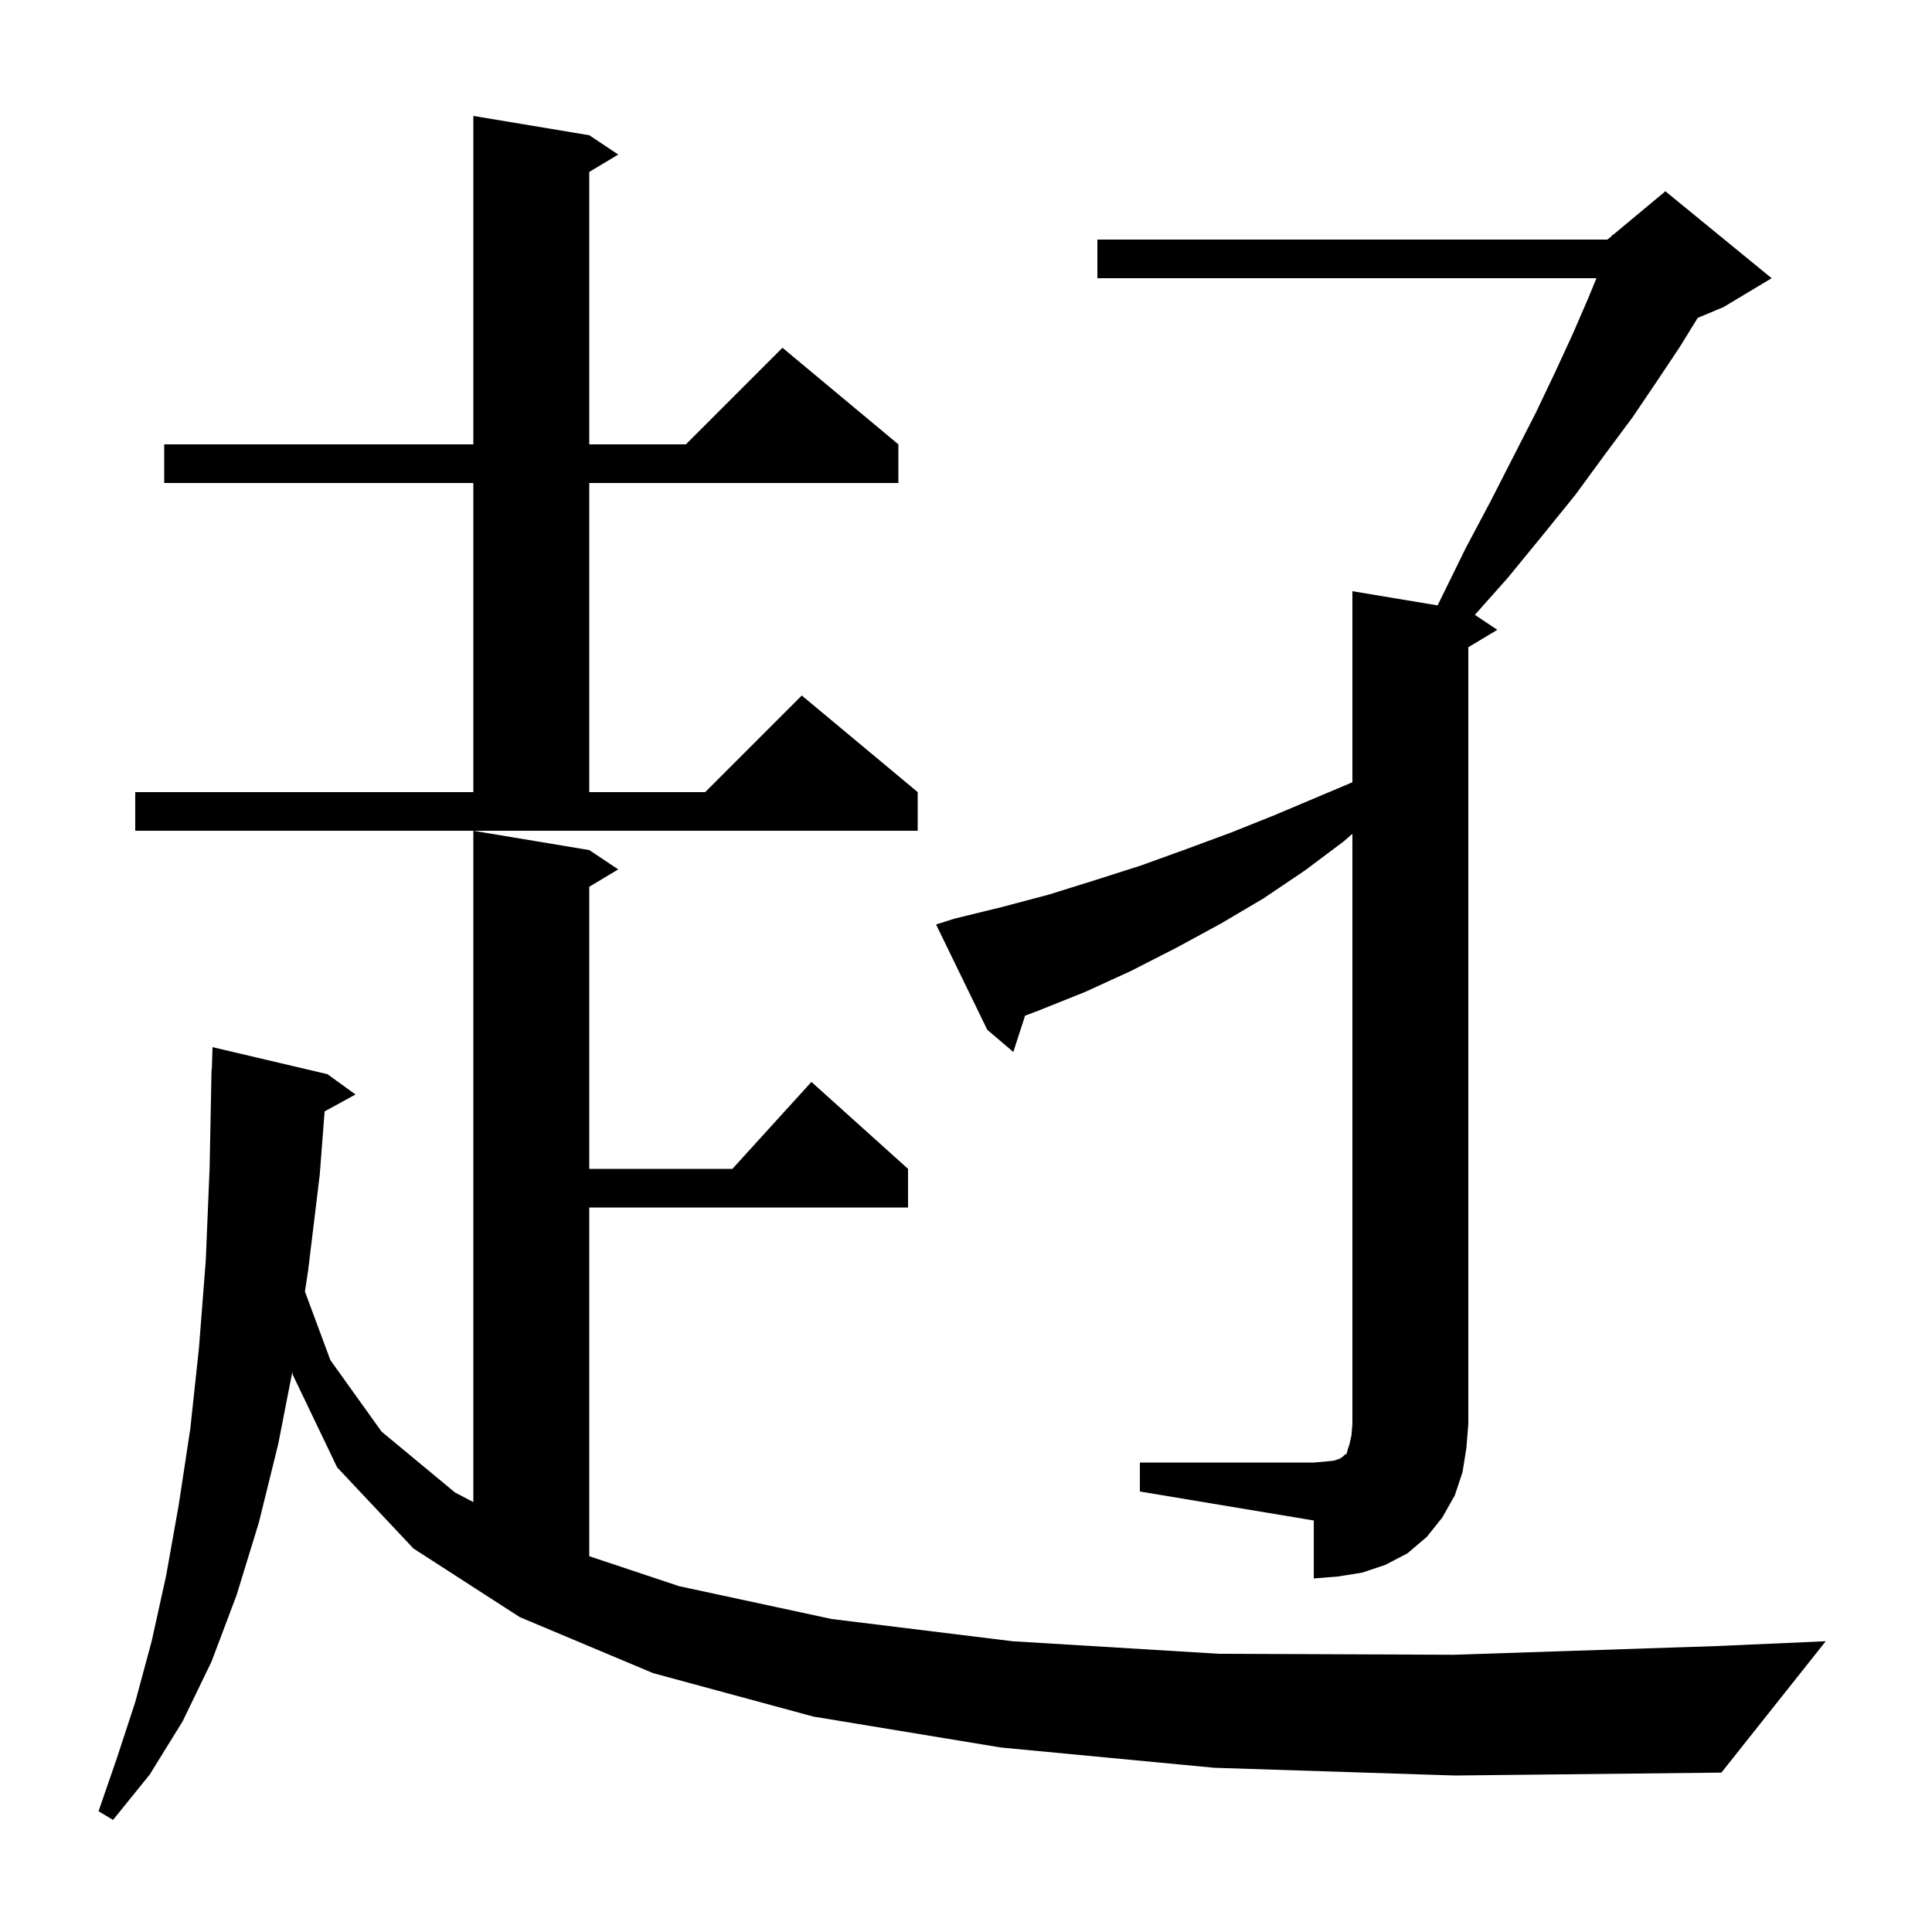 <svg xmlns="http://www.w3.org/2000/svg" xmlns:xlink="http://www.w3.org/1999/xlink" version="1.1" baseProfile="full" viewBox="0 0 200 200" width="200" height="200">
<g fill="black">
<path d="M 125.7 183.0 L 103.6 180.9 L 84.2 177.7 L 67.6 173.2 L 53.8 167.4 L 42.8 160.3 L 34.9 151.9 L 30.3 142.3 L 30.265 142.002 L 28.8 149.5 L 26.8 157.6 L 24.5 165.1 L 21.9 172.0 L 18.9 178.2 L 15.5 183.7 L 11.7 188.4 L 10.2 187.5 L 12.1 182.0 L 14.0 176.2 L 15.7 169.9 L 17.2 163.1 L 18.5 155.8 L 19.7 147.9 L 20.6 139.5 L 21.3 130.5 L 21.7 120.9 L 21.9 110.7 L 21.93 110.701 L 22.0 108.4 L 33.9 111.2 L 36.8 113.3 L 33.603 115.055 L 33.1 121.6 L 31.9 131.5 L 31.568 133.703 L 34.2 140.8 L 39.5 148.2 L 47.1 154.5 L 49.0 155.496 L 49.0 86.0 L 61.0 88.0 L 64.0 90.0 L 61.0 91.8 L 61.0 121.0 L 75.818 121.0 L 84.0 112.0 L 94.0 121.0 L 94.0 125.0 L 61.0 125.0 L 61.0 161.1 L 70.3 164.2 L 86.1 167.6 L 104.8 169.9 L 126.2 171.2 L 150.5 171.3 L 177.7 170.4 L 189.0 169.9 L 178.2 183.5 L 150.6 183.8 Z M 118.0 151.4 L 136.0 151.4 L 137.2 151.3 L 138.1 151.2 L 138.7 151.0 L 139.0 150.8 L 139.2 150.6 L 139.4 150.5 L 139.5 150.1 L 139.7 149.5 L 139.9 148.6 L 140.0 147.4 L 140.0 86.318 L 139.1 87.1 L 135.1 90.1 L 130.8 93.0 L 126.4 95.6 L 121.8 98.1 L 117.1 100.5 L 112.3 102.7 L 107.3 104.7 L 106.116 105.141 L 104.9 108.9 L 102.2 106.6 L 96.9 95.7 L 98.8 95.1 L 103.7 93.9 L 108.6 92.6 L 113.4 91.1 L 118.1 89.6 L 122.8 87.9 L 127.4 86.2 L 131.9 84.4 L 140.0 80.98 L 140.0 61.2 L 148.82 62.67 L 149.1 62.1 L 151.7 56.8 L 154.3 51.9 L 156.7 47.2 L 159.0 42.7 L 161.0 38.5 L 162.8 34.6 L 164.4 30.9 L 165.265 28.8 L 113.6 28.8 L 113.6 24.8 L 166.4 24.8 L 166.86 24.417 L 166.9 24.3 L 166.965 24.329 L 172.4 19.8 L 183.4 28.8 L 178.4 31.8 L 175.75 32.904 L 173.9 35.9 L 171.5 39.5 L 169.0 43.2 L 166.1 47.1 L 163.1 51.2 L 159.7 55.4 L 156.1 59.8 L 152.677 63.651 L 155.0 65.2 L 152.0 67.0 L 152.0 147.4 L 151.8 149.9 L 151.4 152.4 L 150.6 154.8 L 149.3 157.1 L 147.7 159.1 L 145.7 160.8 L 143.4 162.0 L 141.0 162.8 L 138.5 163.2 L 136.0 163.4 L 136.0 157.4 L 118.0 154.4 Z M 14.0 82.0 L 49.0 82.0 L 49.0 50.0 L 17.0 50.0 L 17.0 46.0 L 49.0 46.0 L 49.0 12.0 L 61.0 14.0 L 64.0 16.0 L 61.0 17.8 L 61.0 46.0 L 71.0 46.0 L 81.0 36.0 L 93.0 46.0 L 93.0 50.0 L 61.0 50.0 L 61.0 82.0 L 73.0 82.0 L 83.0 72.0 L 95.0 82.0 L 95.0 86.0 L 14.0 86.0 Z " />
</g>
</svg>
